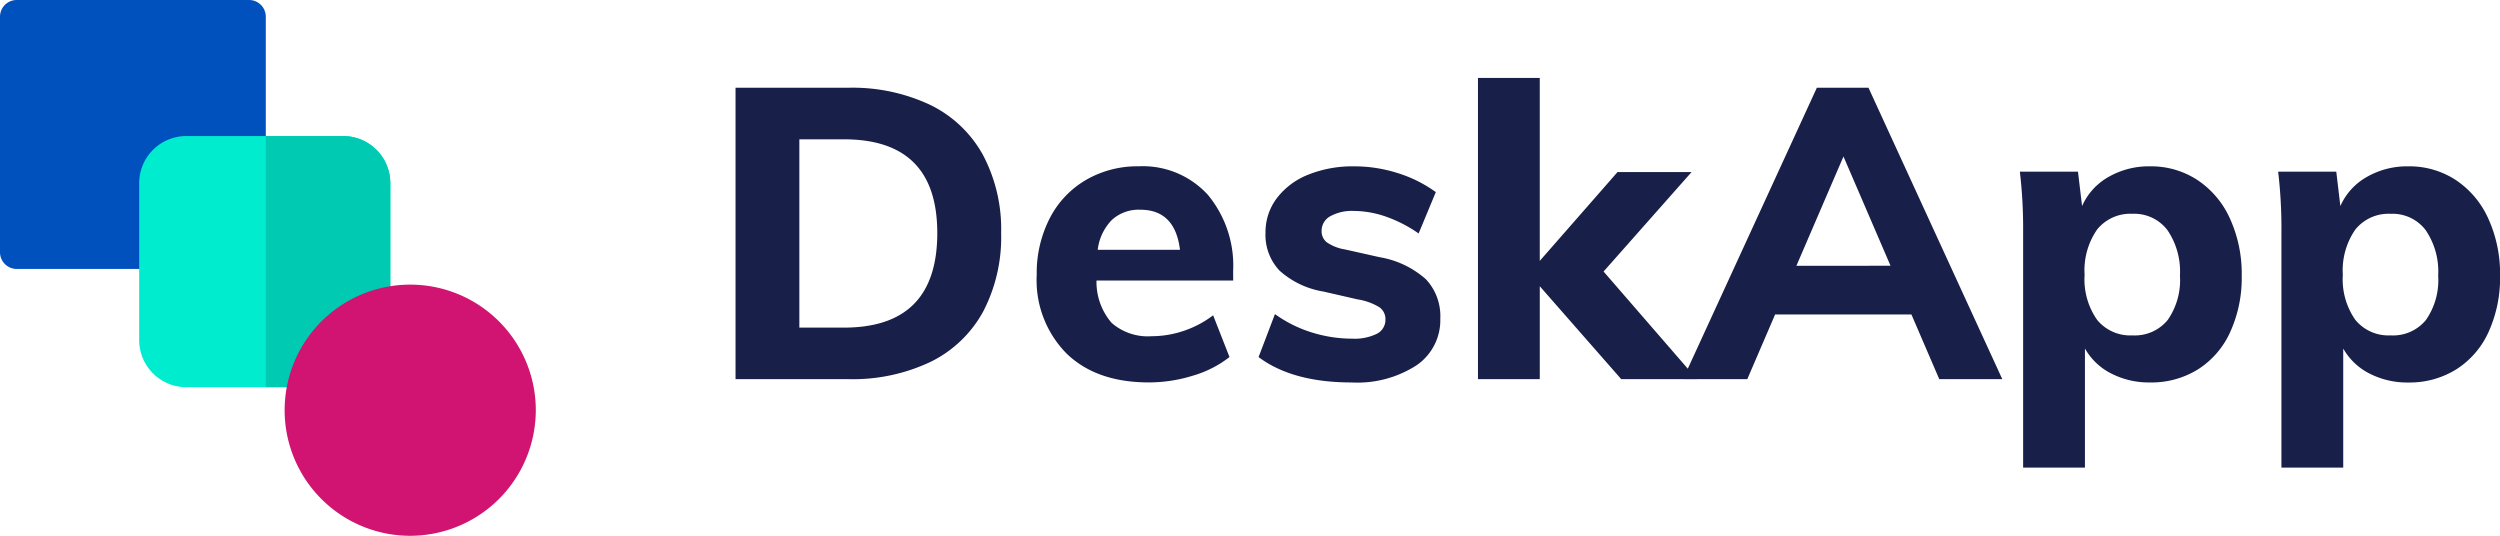 <svg xmlns="http://www.w3.org/2000/svg" width="256.633" height="55" viewBox="0 0 256.633 55">
  <g id="srs" transform="translate(-329.089 -601.197)">
    <g id="_029-blend" data-name="029-blend" transform="translate(329.089 601.197)">
      <path id="Path_78" data-name="Path 78" d="M25.58,27.609H1.705A1.716,1.716,0,0,1,0,25.883V1.725A1.716,1.716,0,0,1,1.705,0H25.58a1.716,1.716,0,0,1,1.705,1.725V25.883A1.716,1.716,0,0,1,25.58,27.609Zm0,0" transform="translate(0)" fill="#0051bd"/>
      <path id="Path_79" data-name="Path 79" d="M153.947,155.781H137.834A4.84,4.84,0,0,1,133,150.947V134.834A4.84,4.84,0,0,1,137.834,130h16.113a4.84,4.84,0,0,1,4.834,4.834v16.113A4.84,4.84,0,0,1,153.947,155.781Zm0,0" transform="translate(-118.713 -116.035)" fill="#00eccf"/>
      <path id="Path_80" data-name="Path 80" d="M261.949,130H254v25.781h7.949a4.84,4.84,0,0,0,4.834-4.834V134.834A4.84,4.84,0,0,0,261.949,130Zm0,0" transform="translate(-226.715 -116.035)" fill="#00cab1"/>
      <path id="Path_81" data-name="Path 81" d="M284.891,297.781a12.891,12.891,0,1,1,12.891-12.891A12.905,12.905,0,0,1,284.891,297.781Zm0,0" transform="translate(-242.781 -242.781)" fill="#d11372"/>
    </g>
    <path id="Path_82" data-name="Path 82" d="M3.2-32.112H14.749a18.7,18.7,0,0,1,8.445,1.765,12.333,12.333,0,0,1,5.4,5.126,16.264,16.264,0,0,1,1.87,8.025,16.507,16.507,0,0,1-1.849,8.067,12.332,12.332,0,0,1-5.378,5.147A18.615,18.615,0,0,1,14.749-2.2H3.2ZM14.329-7.49q9.58,0,9.58-9.706,0-9.622-9.58-9.622H9.75V-7.49Zm39.957-4.832H40.253a6.429,6.429,0,0,0,1.555,4.349,5.64,5.64,0,0,0,4.118,1.366A10.31,10.31,0,0,0,49.2-7.154a10.451,10.451,0,0,0,3.025-1.6l1.681,4.286a11.177,11.177,0,0,1-3.76,1.912,15.251,15.251,0,0,1-4.517.693q-5.378,0-8.445-2.962a10.719,10.719,0,0,1-3.067-8.088,12.324,12.324,0,0,1,1.324-5.777,9.639,9.639,0,0,1,3.718-3.95,10.5,10.5,0,0,1,5.42-1.408,9.033,9.033,0,0,1,7.1,2.92,11.4,11.4,0,0,1,2.6,7.878Zm-9.538-7.269a4.082,4.082,0,0,0-2.92,1.05,5.266,5.266,0,0,0-1.45,3.067h8.445Q48.32-19.591,44.749-19.591ZM66.429-1.86q-6.05,0-9.538-2.605l1.681-4.412a13,13,0,0,0,3.739,1.87,13.852,13.852,0,0,0,4.2.651,5.144,5.144,0,0,0,2.521-.5,1.6,1.6,0,0,0,.882-1.471,1.48,1.48,0,0,0-.63-1.26,6.139,6.139,0,0,0-2.227-.8l-3.487-.8a8.9,8.9,0,0,1-4.517-2.143,5.324,5.324,0,0,1-1.45-3.908,5.765,5.765,0,0,1,1.155-3.529,7.5,7.5,0,0,1,3.214-2.416,12.219,12.219,0,0,1,4.748-.861,14.642,14.642,0,0,1,4.454.693A13.45,13.45,0,0,1,75.085-21.4L73.32-17.154a13.786,13.786,0,0,0-3.34-1.723,10.071,10.071,0,0,0-3.3-.588,4.62,4.62,0,0,0-2.437.546,1.7,1.7,0,0,0-.882,1.513,1.436,1.436,0,0,0,.525,1.155,4.536,4.536,0,0,0,1.87.735l3.571.8a9.517,9.517,0,0,1,4.748,2.269,5.539,5.539,0,0,1,1.471,4.034,5.606,5.606,0,0,1-2.437,4.79A11.192,11.192,0,0,1,66.429-1.86ZM94.118-2.2l-8.361-9.538V-2.2H79.412V-33.12h6.344v18.781l7.983-9.118h7.6l-9.033,10.21,9.58,11.05Zm29.789-6.639H109.916L107.059-2.2h-6.6L114.2-32.112H119.5L133.235-2.2h-6.47Zm-2.143-5-4.832-11.218L112.1-13.835ZM148.4-24.045a8.678,8.678,0,0,1,4.874,1.408,9.352,9.352,0,0,1,3.34,3.971,13.644,13.644,0,0,1,1.2,5.84,13.426,13.426,0,0,1-1.176,5.777A8.858,8.858,0,0,1,153.319-3.2,9.054,9.054,0,0,1,148.4-1.86a8.472,8.472,0,0,1-3.992-.924,6.427,6.427,0,0,1-2.689-2.563V6.879h-6.344V-17.406a49.529,49.529,0,0,0-.336-6.092h5.966l.42,3.529a6.415,6.415,0,0,1,2.71-2.983A8.3,8.3,0,0,1,148.4-24.045ZM146.6-6.692a4.358,4.358,0,0,0,3.613-1.576,7.156,7.156,0,0,0,1.26-4.559,7.534,7.534,0,0,0-1.281-4.664,4.258,4.258,0,0,0-3.592-1.681,4.368,4.368,0,0,0-3.634,1.618,7.331,7.331,0,0,0-1.281,4.643,7.239,7.239,0,0,0,1.281,4.622A4.393,4.393,0,0,0,146.6-6.692Zm28.319-17.353a8.678,8.678,0,0,1,4.874,1.408,9.352,9.352,0,0,1,3.34,3.971,13.644,13.644,0,0,1,1.2,5.84,13.426,13.426,0,0,1-1.176,5.777A8.858,8.858,0,0,1,179.831-3.2a9.054,9.054,0,0,1-4.916,1.345,8.472,8.472,0,0,1-3.992-.924,6.427,6.427,0,0,1-2.689-2.563V6.879H161.89V-17.406a49.529,49.529,0,0,0-.336-6.092h5.966l.42,3.529a6.415,6.415,0,0,1,2.71-2.983A8.3,8.3,0,0,1,174.915-24.045ZM173.108-6.692a4.358,4.358,0,0,0,3.613-1.576,7.156,7.156,0,0,0,1.26-4.559A7.534,7.534,0,0,0,176.7-17.49a4.258,4.258,0,0,0-3.592-1.681,4.368,4.368,0,0,0-3.634,1.618,7.331,7.331,0,0,0-1.281,4.643,7.239,7.239,0,0,0,1.281,4.622A4.393,4.393,0,0,0,173.108-6.692Z" transform="translate(401.395 642.317)" fill="#181f48"/>
  </g>
</svg>
